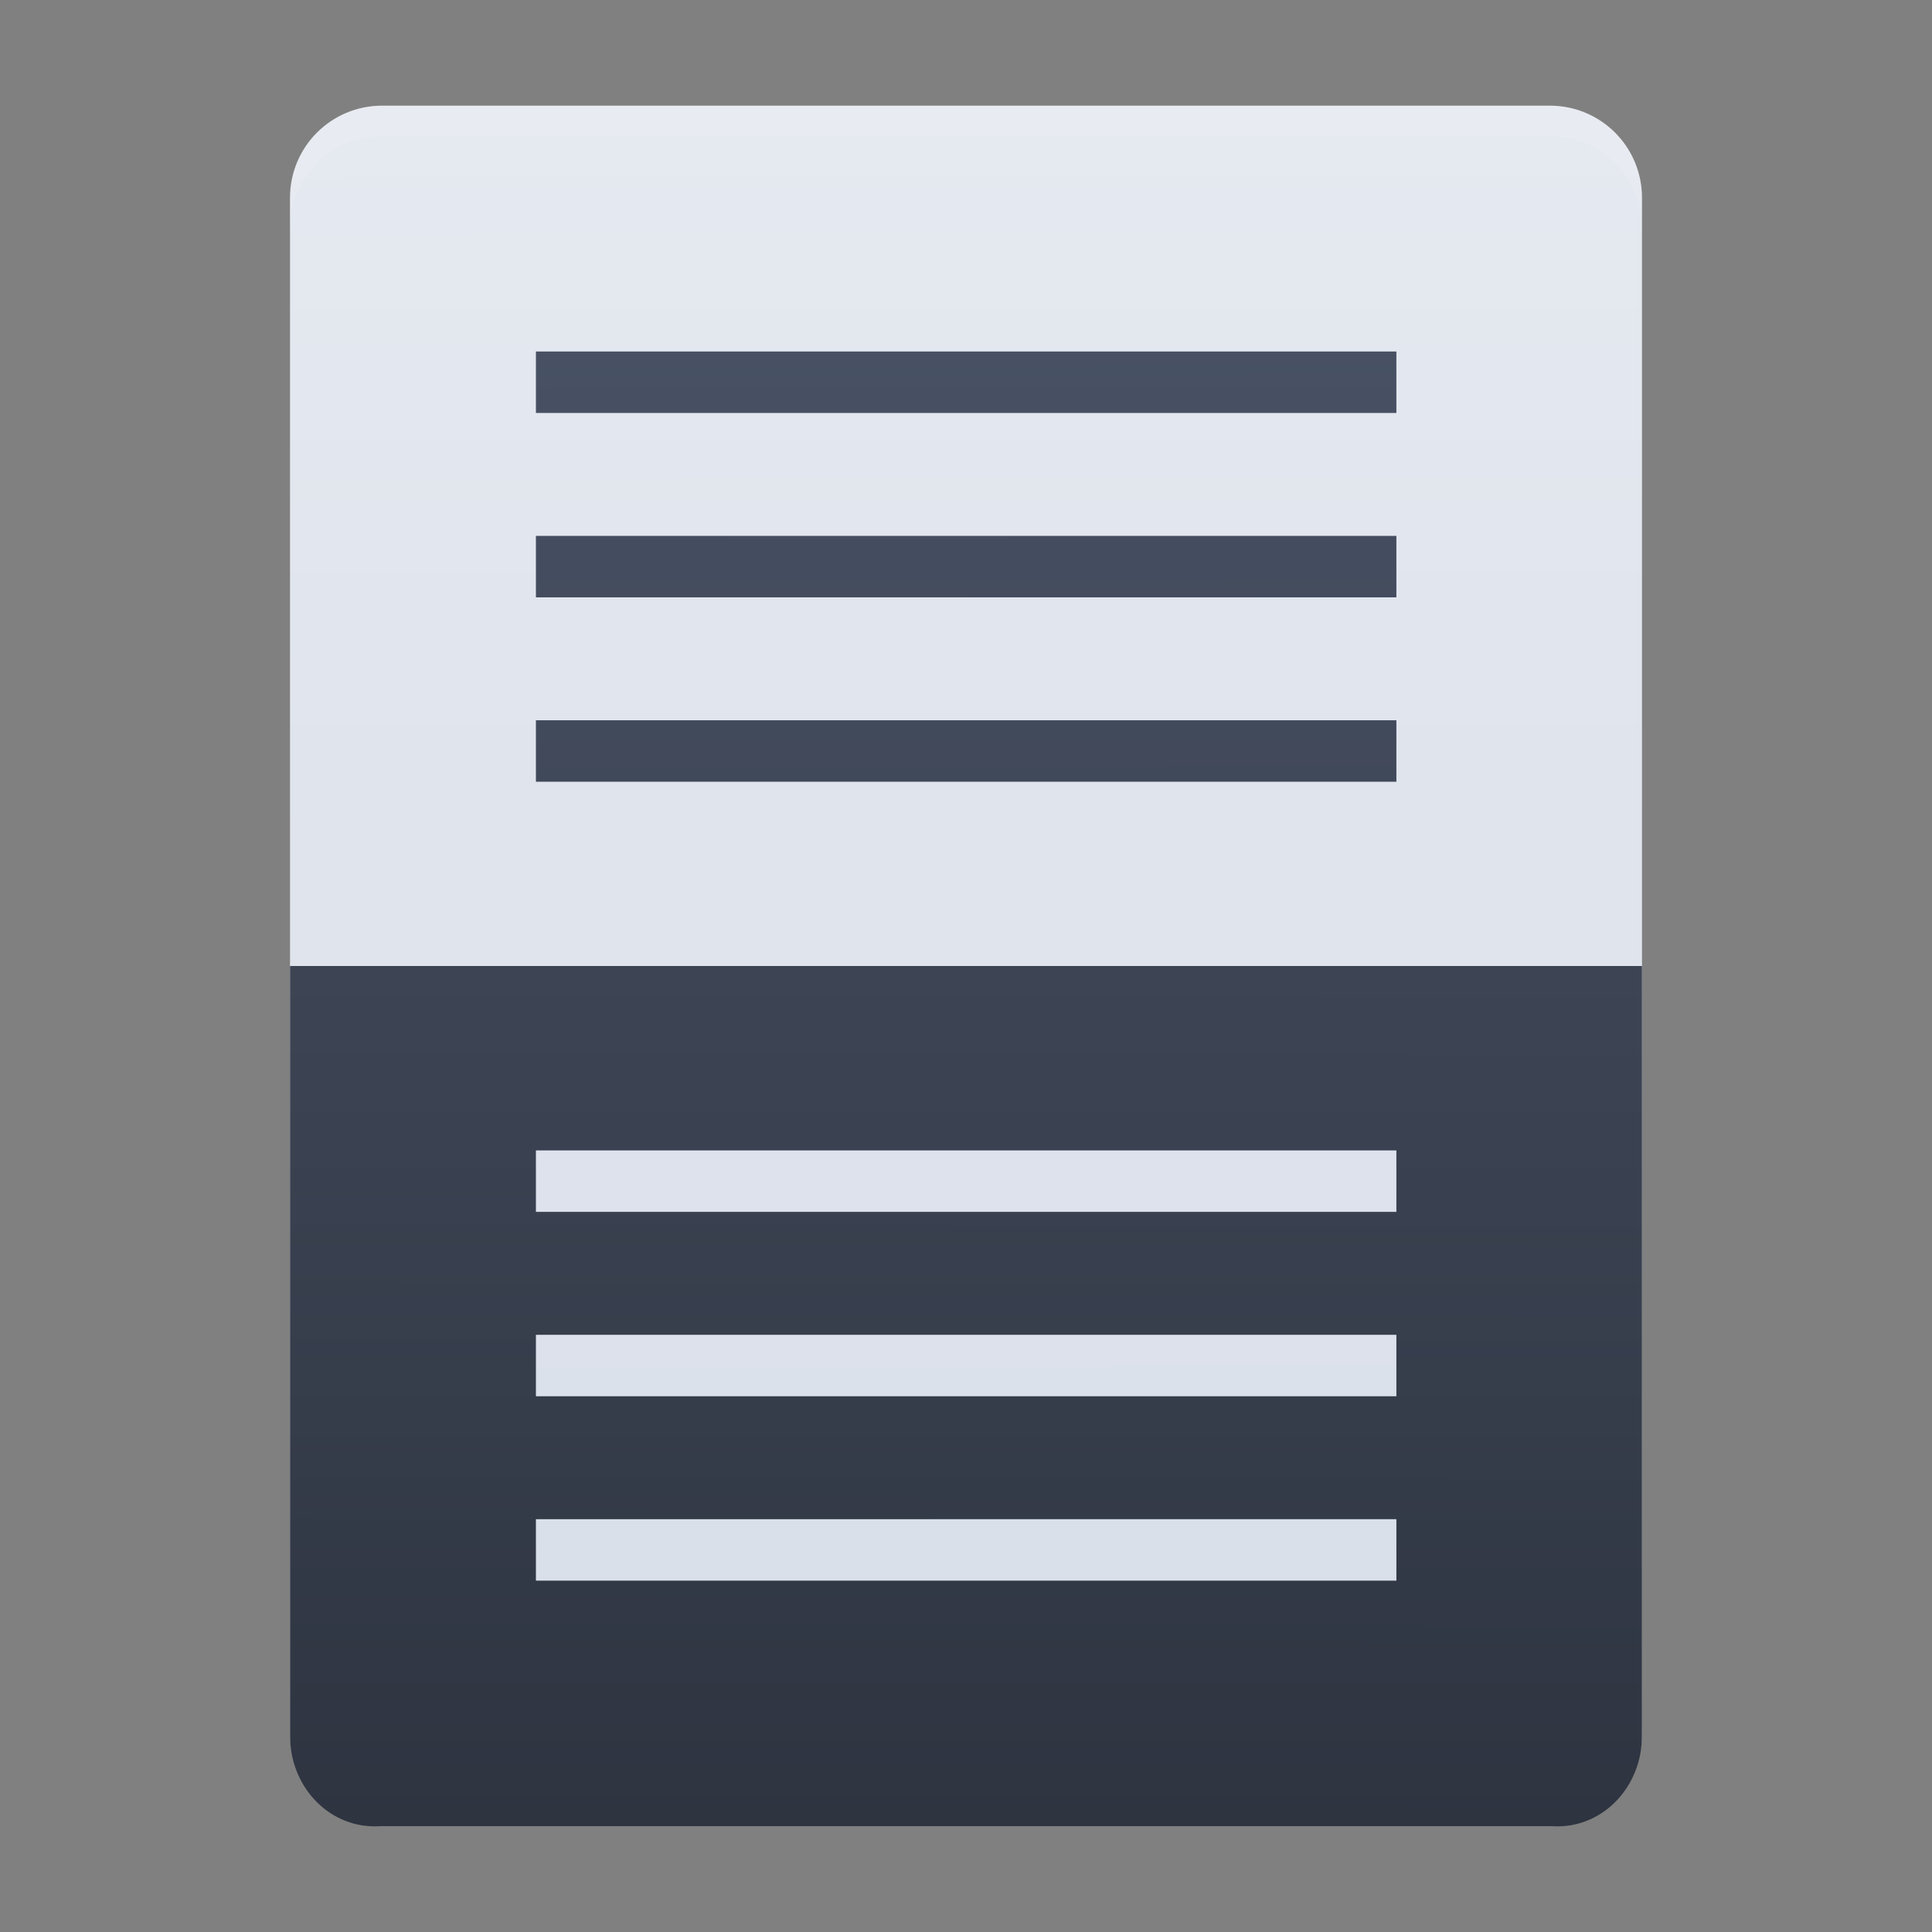 <?xml version="1.0" encoding="UTF-8" standalone="no"?>
<svg
   width="64"
   height="64"
   version="1"
   id="svg26"
   sodipodi:docname="kdiff3.svg"
   inkscape:version="1.1.2 (1:1.1+202202050950+0a00cf5339)"
   xmlns:inkscape="http://www.inkscape.org/namespaces/inkscape"
   xmlns:sodipodi="http://sodipodi.sourceforge.net/DTD/sodipodi-0.dtd"
   xmlns:xlink="http://www.w3.org/1999/xlink"
   xmlns="http://www.w3.org/2000/svg"
   xmlns:svg="http://www.w3.org/2000/svg">
  <rect width="100%" height="100%" fill="#808080" stroke="none"/>
  <defs
     id="defs30">
    <linearGradient
       inkscape:collect="always"
       id="linearGradient2231">
      <stop
         style="stop-color:#d8dee9;stop-opacity:1"
         offset="0"
         id="stop2227" />
      <stop
         style="stop-color:#e5e9f0;stop-opacity:1"
         offset="1"
         id="stop2229" />
    </linearGradient>
    <linearGradient
       inkscape:collect="always"
       id="linearGradient1197">
      <stop
         style="stop-color:#2e3440;stop-opacity:1"
         offset="0"
         id="stop1193" />
      <stop
         style="stop-color:#4c566a;stop-opacity:1"
         offset="1"
         id="stop1195" />
    </linearGradient>
    <linearGradient
       inkscape:collect="always"
       xlink:href="#linearGradient1197"
       id="linearGradient981"
       x1="32.226"
       y1="59.944"
       x2="32.294"
       y2="4.2"
       gradientUnits="userSpaceOnUse"
       gradientTransform="matrix(1.018,0,0,1.018,-0.571,-0.571)" />
    <linearGradient
       inkscape:collect="always"
       xlink:href="#linearGradient1197"
       id="linearGradient841"
       x1="16.238"
       y1="28.946"
       x2="16.161"
       y2="1.071"
       gradientUnits="userSpaceOnUse" />
    <linearGradient
       inkscape:collect="always"
       xlink:href="#linearGradient2231"
       id="linearGradient2233"
       x1="32.959"
       y1="60.024"
       x2="32.871"
       y2="4.151"
       gradientUnits="userSpaceOnUse"
       gradientTransform="matrix(1.018,0,0,1.018,-0.571,-0.571)" />
    <linearGradient
       inkscape:collect="always"
       xlink:href="#linearGradient2231"
       id="linearGradient846"
       x1="16.022"
       y1="16.05"
       x2="15.957"
       y2="-11.901"
       gradientUnits="userSpaceOnUse" />
    <linearGradient
       inkscape:collect="always"
       xlink:href="#linearGradient1197"
       id="linearGradient842"
       gradientUnits="userSpaceOnUse"
       x1="16.238"
       y1="28.946"
       x2="16.161"
       y2="1.071" />
    <linearGradient
       inkscape:collect="always"
       xlink:href="#linearGradient1197"
       id="linearGradient844"
       gradientUnits="userSpaceOnUse"
       x1="16.238"
       y1="28.946"
       x2="16.161"
       y2="1.071" />
    <linearGradient
       inkscape:collect="always"
       xlink:href="#linearGradient1197"
       id="linearGradient847"
       gradientUnits="userSpaceOnUse"
       x1="16.238"
       y1="28.946"
       x2="16.161"
       y2="1.071" />
    <linearGradient
       inkscape:collect="always"
       xlink:href="#linearGradient2231"
       id="linearGradient849"
       gradientUnits="userSpaceOnUse"
       x1="16.022"
       y1="16.05"
       x2="15.957"
       y2="-11.901" />
    <linearGradient
       inkscape:collect="always"
       xlink:href="#linearGradient2231"
       id="linearGradient851"
       gradientUnits="userSpaceOnUse"
       x1="16.022"
       y1="16.05"
       x2="15.957"
       y2="-11.901" />
    <linearGradient
       inkscape:collect="always"
       xlink:href="#linearGradient2231"
       id="linearGradient853"
       gradientUnits="userSpaceOnUse"
       x1="16.022"
       y1="16.05"
       x2="15.957"
       y2="-11.901" />
  </defs>
  <sodipodi:namedview
     id="namedview28"
     pagecolor="#505050"
     bordercolor="#eeeeee"
     borderopacity="1"
     inkscape:pageshadow="0"
     inkscape:pageopacity="0"
     inkscape:pagecheckerboard="0"
     showgrid="false"
     inkscape:zoom="12.984375"
     inkscape:cx="32"
     inkscape:cy="31.961492"
     inkscape:window-width="2560"
     inkscape:window-height="1358"
     inkscape:window-x="0"
     inkscape:window-y="0"
     inkscape:window-maximized="1"
     inkscape:current-layer="svg26" />
  <path
     style="fill:url(#linearGradient2233);fill-opacity:1;stroke-width:1.018"
     d="M 54.393,57.446 V 6.554 C 54.393,4.862 53.031,3.5 51.339,3.5 H 12.661 C 10.969,3.5 9.607,4.862 9.607,6.554 V 57.446 c 0,1.692 1.362,3.054 3.054,3.054 h 38.679 c 1.692,0 3.054,-1.362 3.054,-3.054 z"
     id="path4" />
  <path
     style="opacity:0.1;fill:#ffffff;stroke-width:1.018"
     d="m 12.661,3.5 c -1.692,0 -3.054,1.362 -3.054,3.054 v 1.018 c 0,-1.692 1.362,-3.054 3.054,-3.054 h 38.679 c 1.692,0 3.054,1.362 3.054,3.054 V 6.554 C 54.393,4.862 53.031,3.5 51.339,3.5 Z"
     id="path6" />
  <path
     style="opacity:1;fill:url(#linearGradient981);fill-opacity:1;stroke-width:1.018"
     d="m 51.594,60.5 c 1.551,0 2.799,-1.337 2.799,-3.001 V 32 H 9.607 v 25.499 c 0,1.663 1.248,3.001 2.799,3.001 z"
     id="path8" />
  <g
     style="fill:url(#linearGradient841);fill-opacity:1"
     transform="matrix(2.036,0,0,2.036,-0.571,1.464)"
     id="g16">
    <path
       d="M 9,5 H 23 V 6 H 9 Z"
       id="path10"
       style="fill:url(#linearGradient842);fill-opacity:1" />
    <path
       d="M 9,8 H 23 V 9 H 9 Z"
       id="path12"
       style="fill:url(#linearGradient844);fill-opacity:1" />
    <path
       d="m 9,11 h 14 v 1 H 9 Z"
       id="path14"
       style="fill:url(#linearGradient847);fill-opacity:1" />
  </g>
  <g
     style="fill:url(#linearGradient846);fill-opacity:1"
     transform="matrix(2.036,0,0,2.036,-0.571,27.929)"
     id="g24">
    <path
       d="M 9,5 H 23 V 6 H 9 Z"
       id="path18"
       style="fill:url(#linearGradient849);fill-opacity:1" />
    <path
       d="M 9,8 H 23 V 9 H 9 Z"
       id="path20"
       style="fill:url(#linearGradient851);fill-opacity:1" />
    <path
       d="m 9,11 h 14 v 1 H 9 Z"
       id="path22"
       style="fill:url(#linearGradient853);fill-opacity:1" />
  </g>
</svg>
